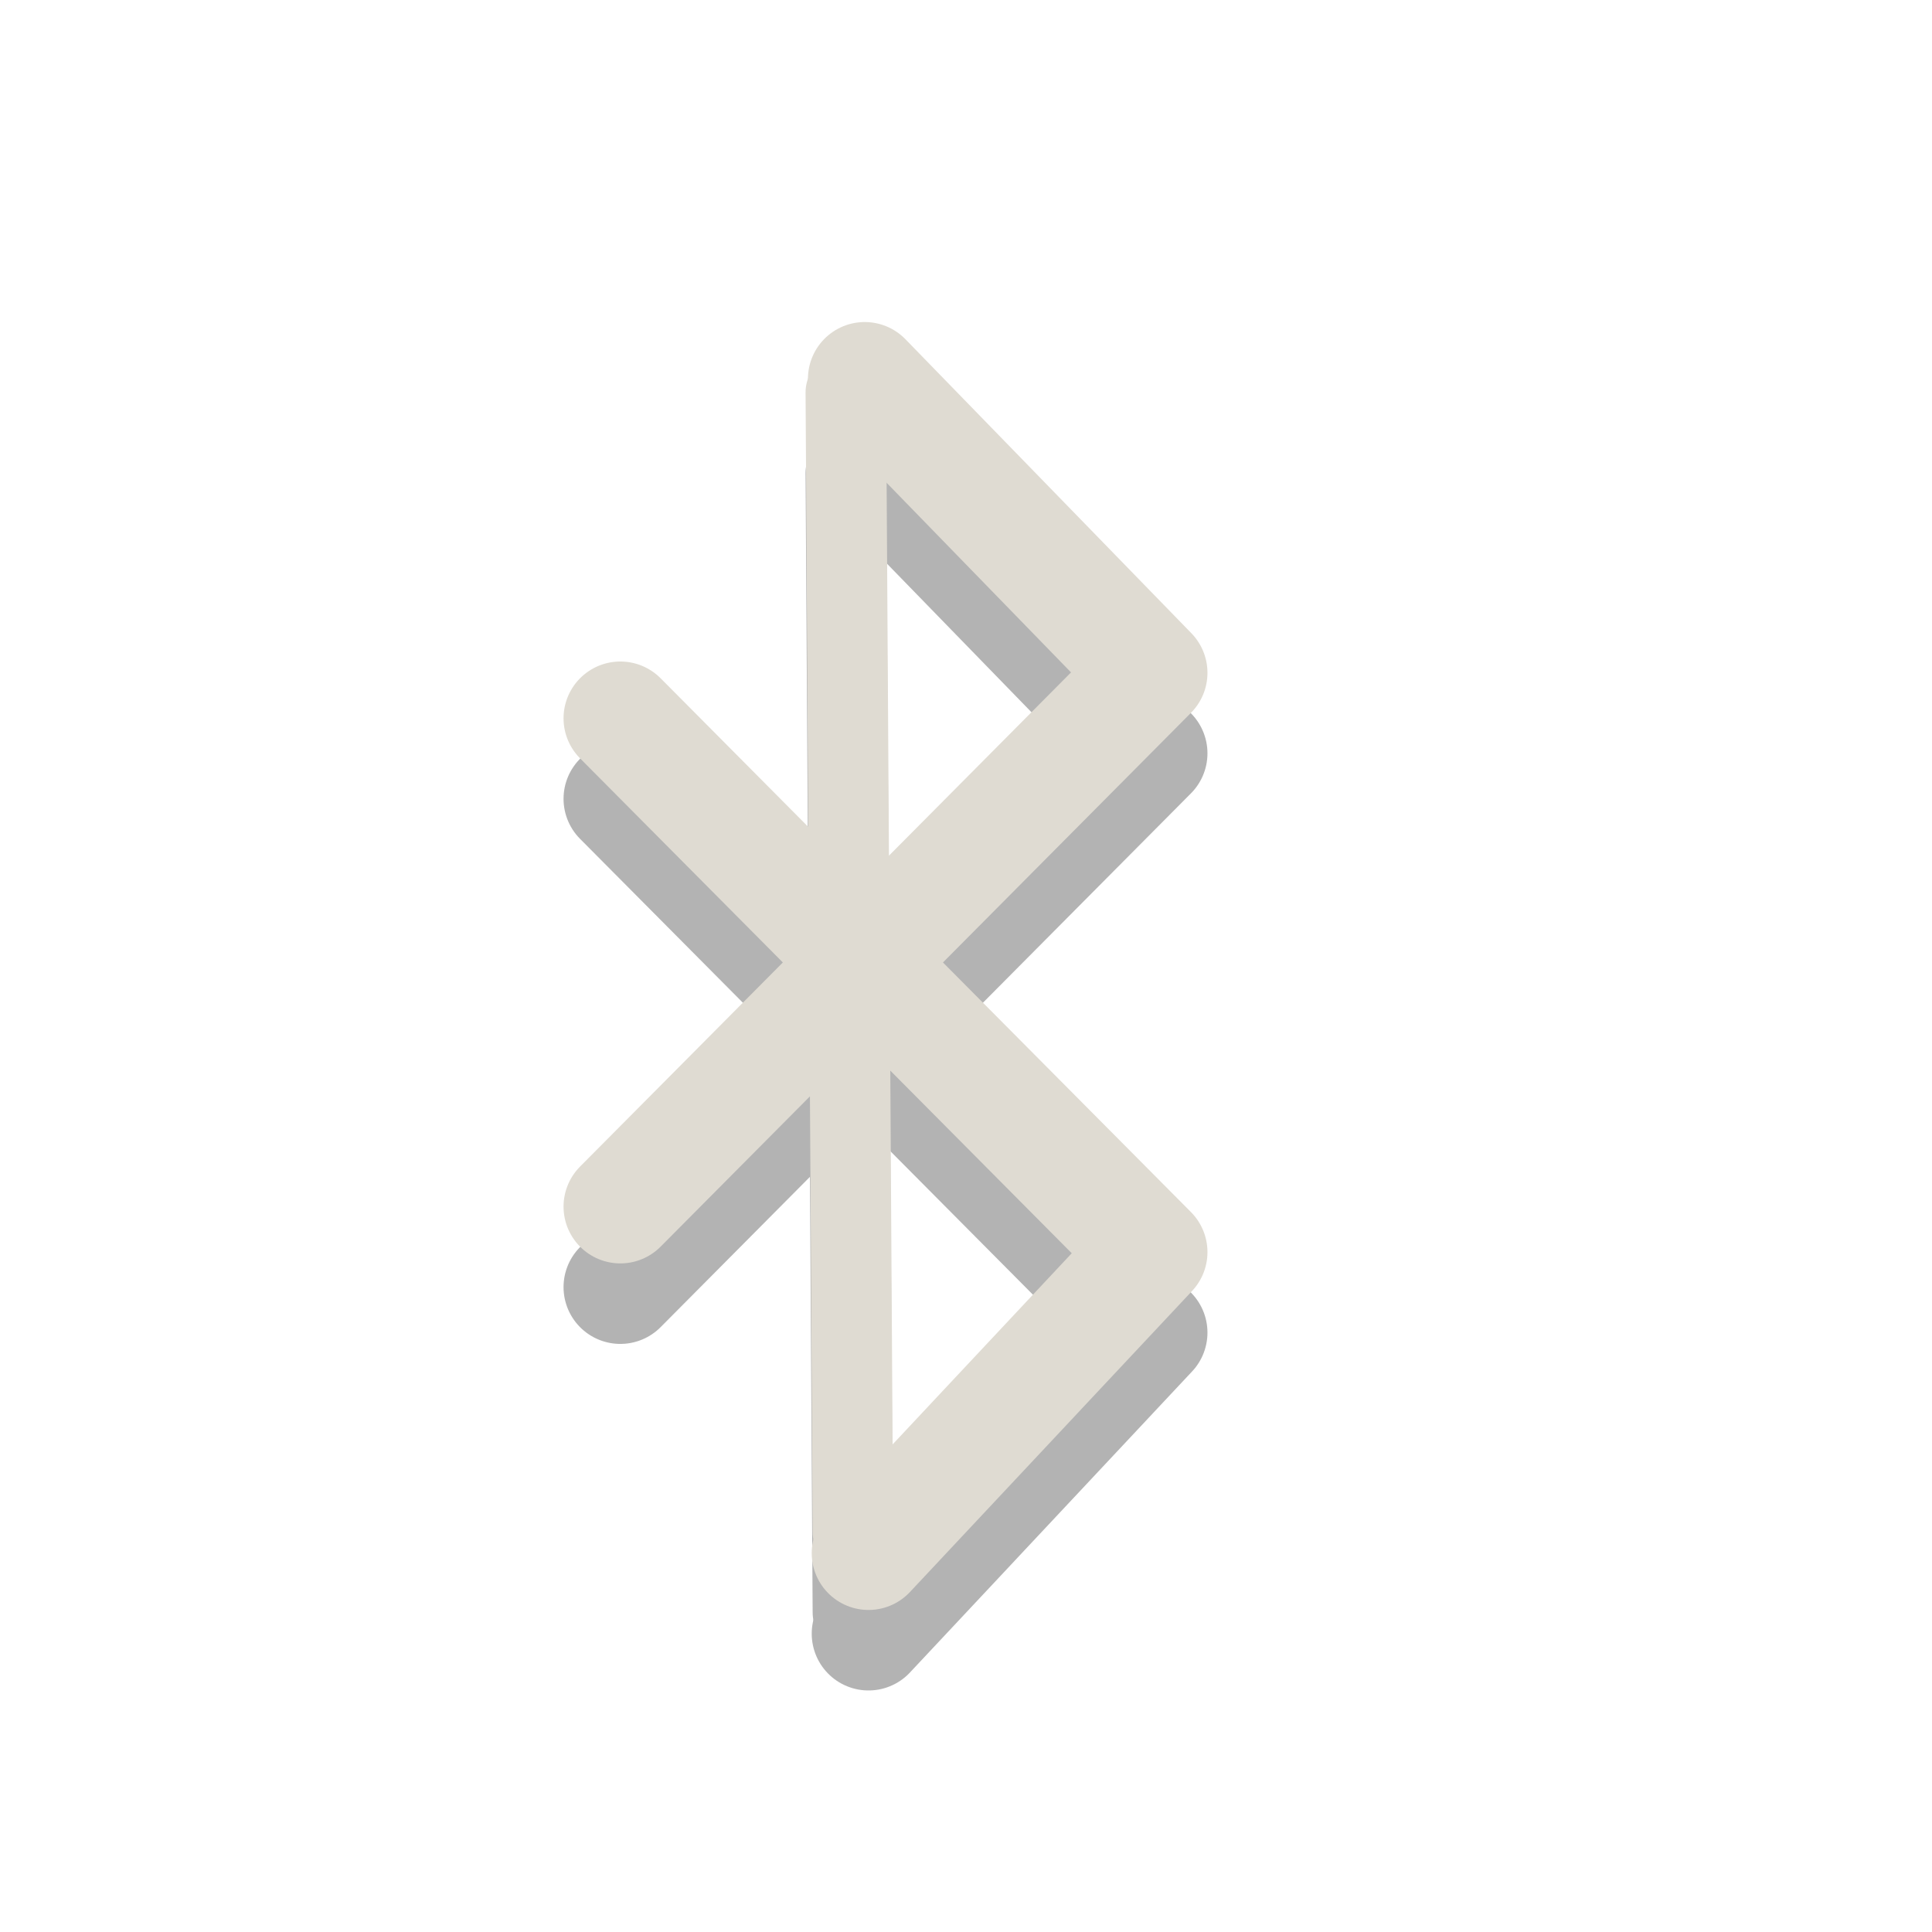 <svg xmlns="http://www.w3.org/2000/svg" viewBox="0 0 24 24">
<g style="fill:none;stroke-linecap:round">
<g transform="translate(-1 -0)">
<g style="opacity:.3;stroke:#000" transform="translate(0 1)">
<path style="stroke-linejoin:round;stroke-width:1.411" d="m11.789 19.294 3.505-3.74-6.588-6.631m-1e-7 6.066 6.588-6.631-3.552-3.652"/>
<path d="m11.507 4.875 0.088 14.156"/>
</g>
</g>
<g style="stroke:#dfdbd2" transform="translate(-1 -0)">
<path style="stroke-linejoin:round;stroke-width:1.411" d="m11.789 19.294 3.505-3.74-6.588-6.631m-1e-7 6.066 6.588-6.631-3.552-3.652"/>
<path d="m11.507 4.875 0.088 14.156"/>
</g>
</g>
</svg>
